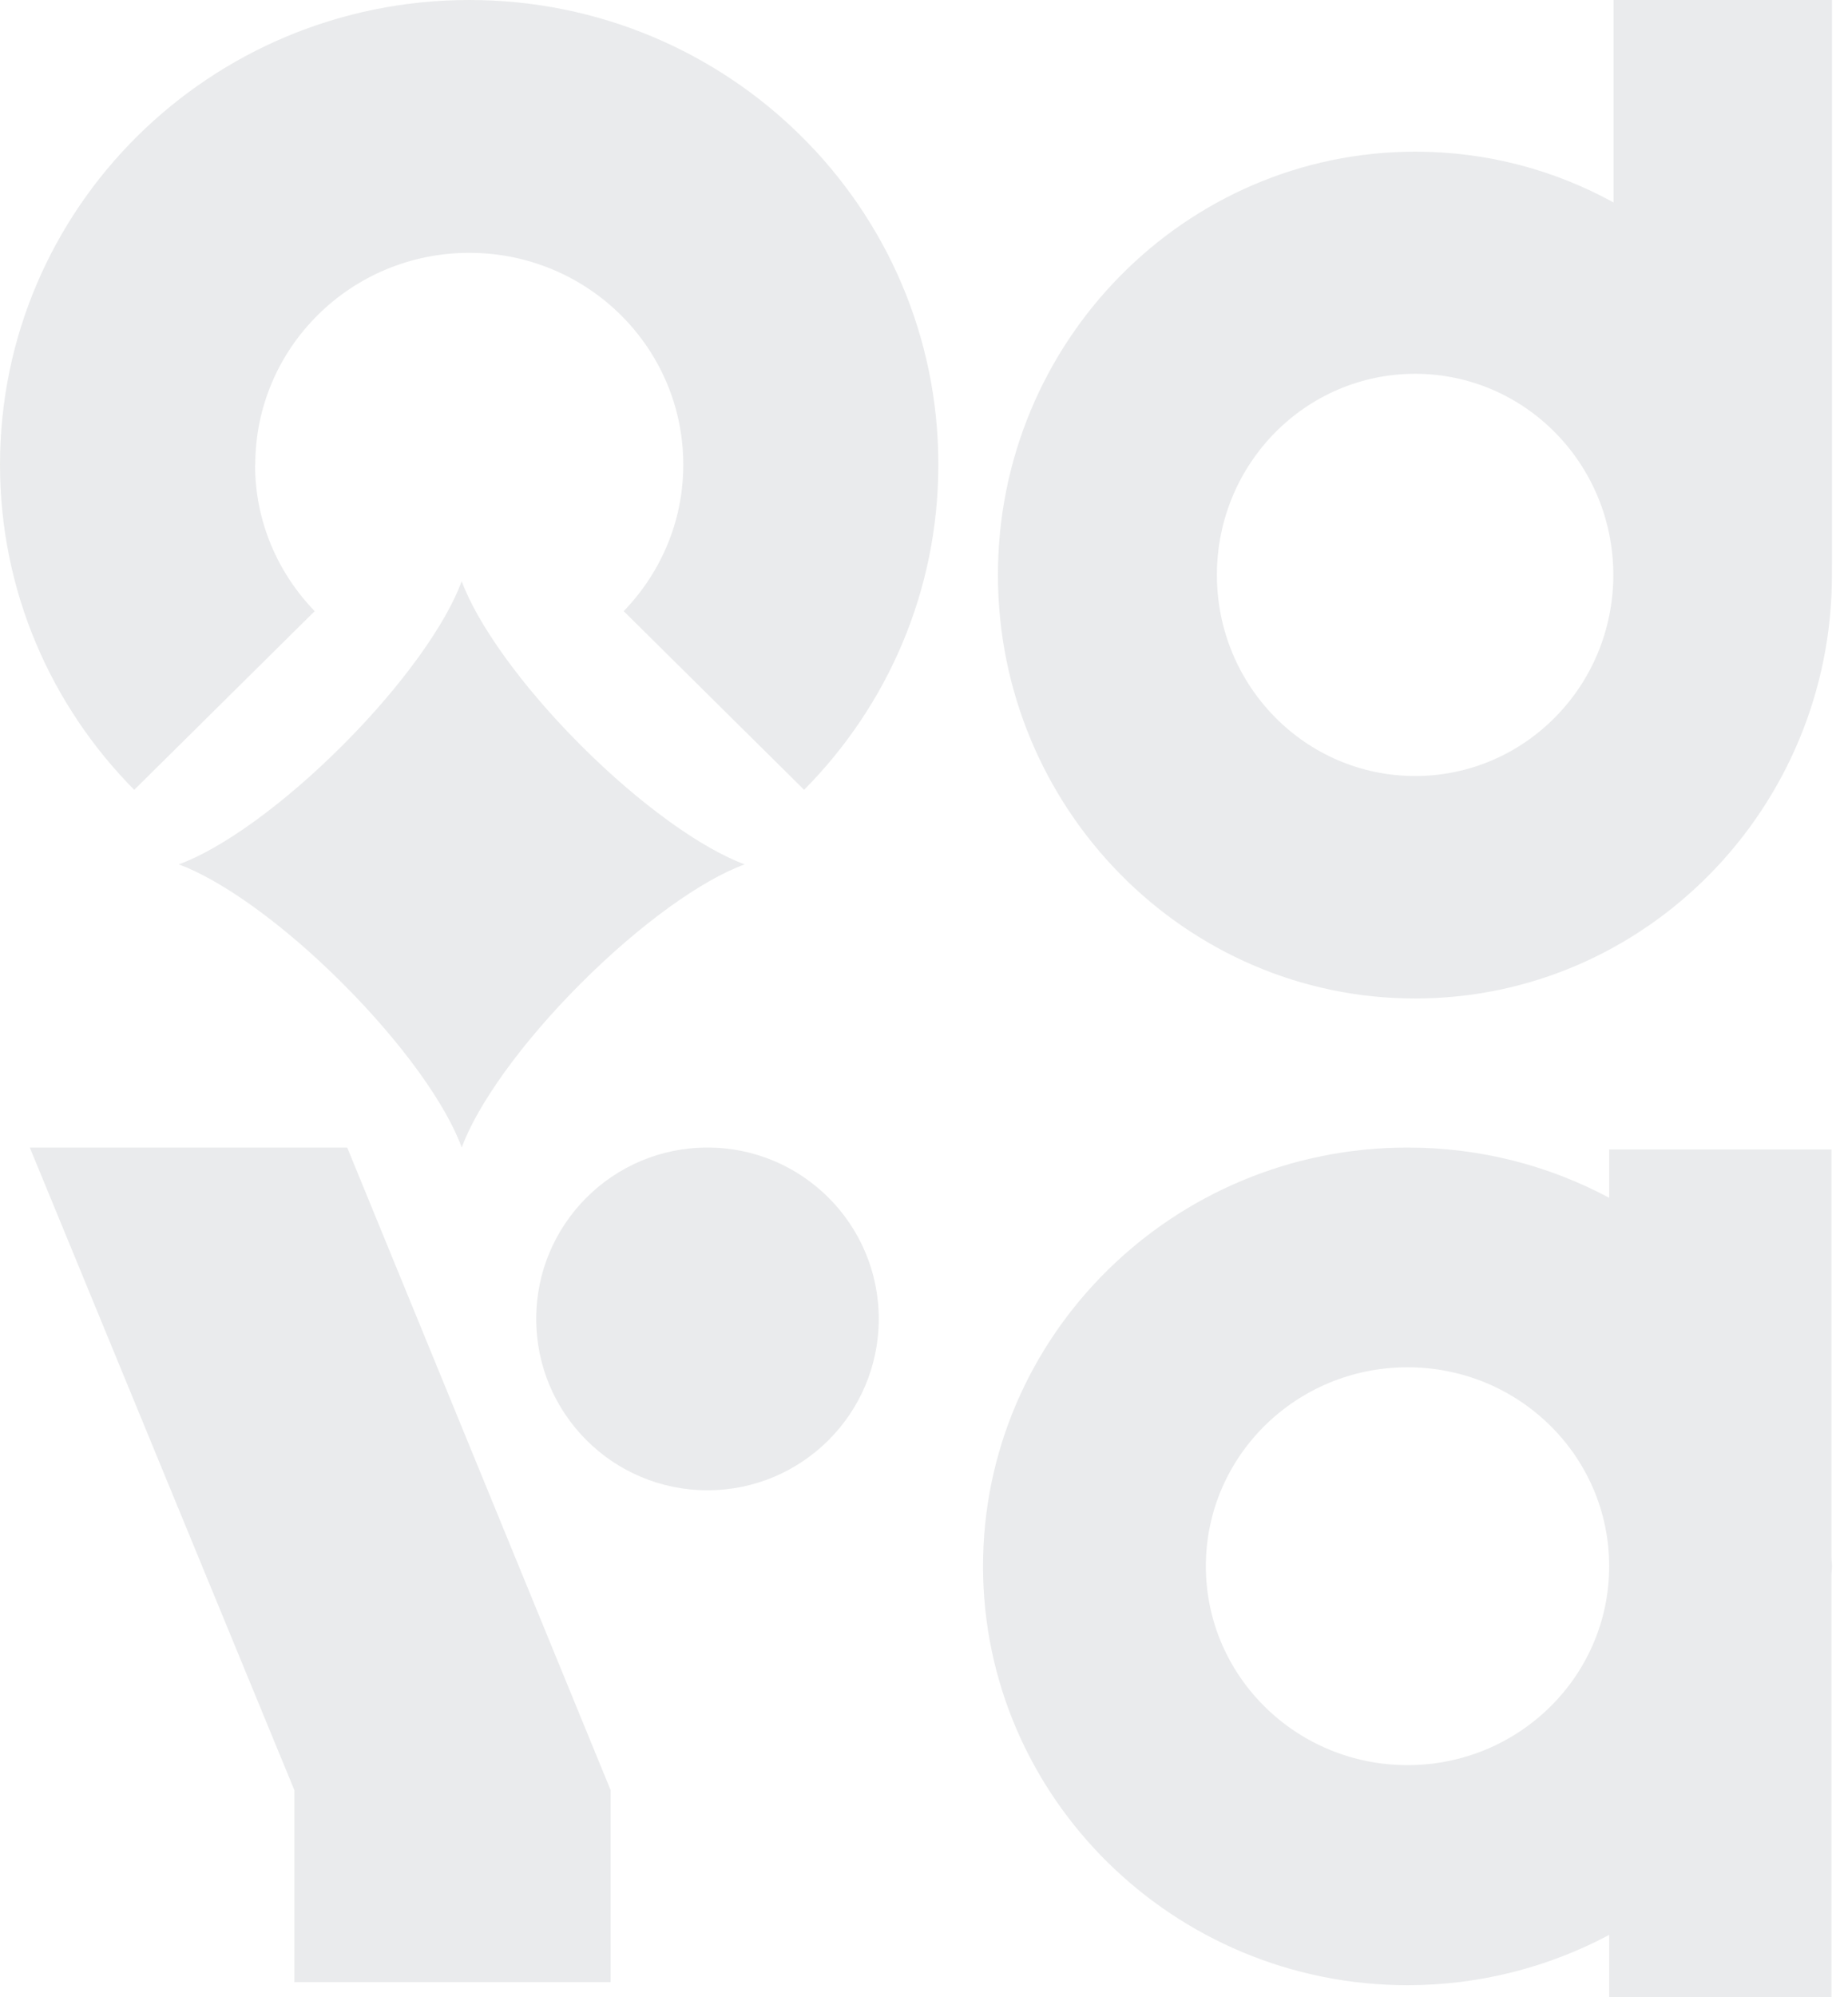 <svg width="50" height="54" viewBox="0 0 50 54" fill="none" xmlns="http://www.w3.org/2000/svg">
<g id="Group 56" opacity="0.2">
<path id="Vector" d="M6.907 12.567C6.907 9.4 9.497 6.837 12.697 6.837C15.897 6.837 18.487 9.4 18.487 12.567C18.487 14.106 17.871 15.495 16.875 16.526L21.756 21.357C24.004 19.089 25.388 15.991 25.388 12.566C25.395 5.623 19.713 0 12.697 0C5.682 0 0 5.623 0 12.567C0 15.992 1.39 19.096 3.632 21.358L8.514 16.526C7.517 15.495 6.901 14.101 6.901 12.568H6.907V12.567Z" fill="#979DA3"/>
<path id="Vector_2" d="M4.836 23.373C5.98 23.793 7.646 24.968 9.271 26.594C10.897 28.22 12.077 29.882 12.492 31.03C12.912 29.886 14.087 28.22 15.713 26.594C17.339 24.968 19.001 23.789 20.149 23.373C19.005 22.953 17.339 21.778 15.713 20.152C14.088 18.526 12.913 16.859 12.492 15.716C12.073 16.86 10.898 18.526 9.271 20.152C7.645 21.777 5.984 22.957 4.836 23.373Z" fill="#979DA3"/>
<path id="Vector_3" d="M49.567 15.276V0H43.657V5.475C42.057 4.596 40.235 4.101 38.295 4.101C32.066 4.101 27 9.237 27 15.546C27 21.855 32.066 27 38.287 27C44.508 27 49.566 21.863 49.566 15.546V15.276H49.567ZM38.288 20.984C35.325 20.984 32.925 18.551 32.925 15.546C32.925 12.542 35.325 10.108 38.288 10.108C41.25 10.108 43.65 12.542 43.65 15.546C43.65 18.551 41.25 20.984 38.288 20.984Z" fill="#979DA3"/>
<path id="Vector_4" d="M49.567 42.351C49.567 42.262 49.552 42.173 49.552 42.084V31.082H43.538V32.389C41.91 31.52 40.057 31.03 38.082 31.03C31.744 31.03 26.597 36.111 26.597 42.351C26.597 48.592 31.752 53.681 38.082 53.681C40.057 53.681 41.918 53.183 43.538 52.321V54H49.552V42.626C49.552 42.538 49.567 42.448 49.567 42.359V42.352V42.351ZM38.082 47.73C35.068 47.73 32.626 45.323 32.626 42.351C32.626 39.379 35.068 36.972 38.082 36.972C41.097 36.972 43.538 39.379 43.538 42.351C43.538 45.323 41.096 47.73 38.082 47.73Z" fill="#979DA3"/>
<path id="Vector_5" d="M9.394 31.03L16.522 48.409V53.597H7.965V48.409L0.806 31.03H9.393H9.394Z" fill="#979DA3"/>
<path id="Vector_6" d="M19.141 40.298C21.701 40.298 23.776 38.224 23.776 35.664C23.776 33.104 21.7 31.03 19.141 31.03C16.582 31.03 14.508 33.104 14.508 35.664C14.508 38.224 16.582 40.298 19.141 40.298Z" fill="#979DA3"/>
</g>
</svg>
